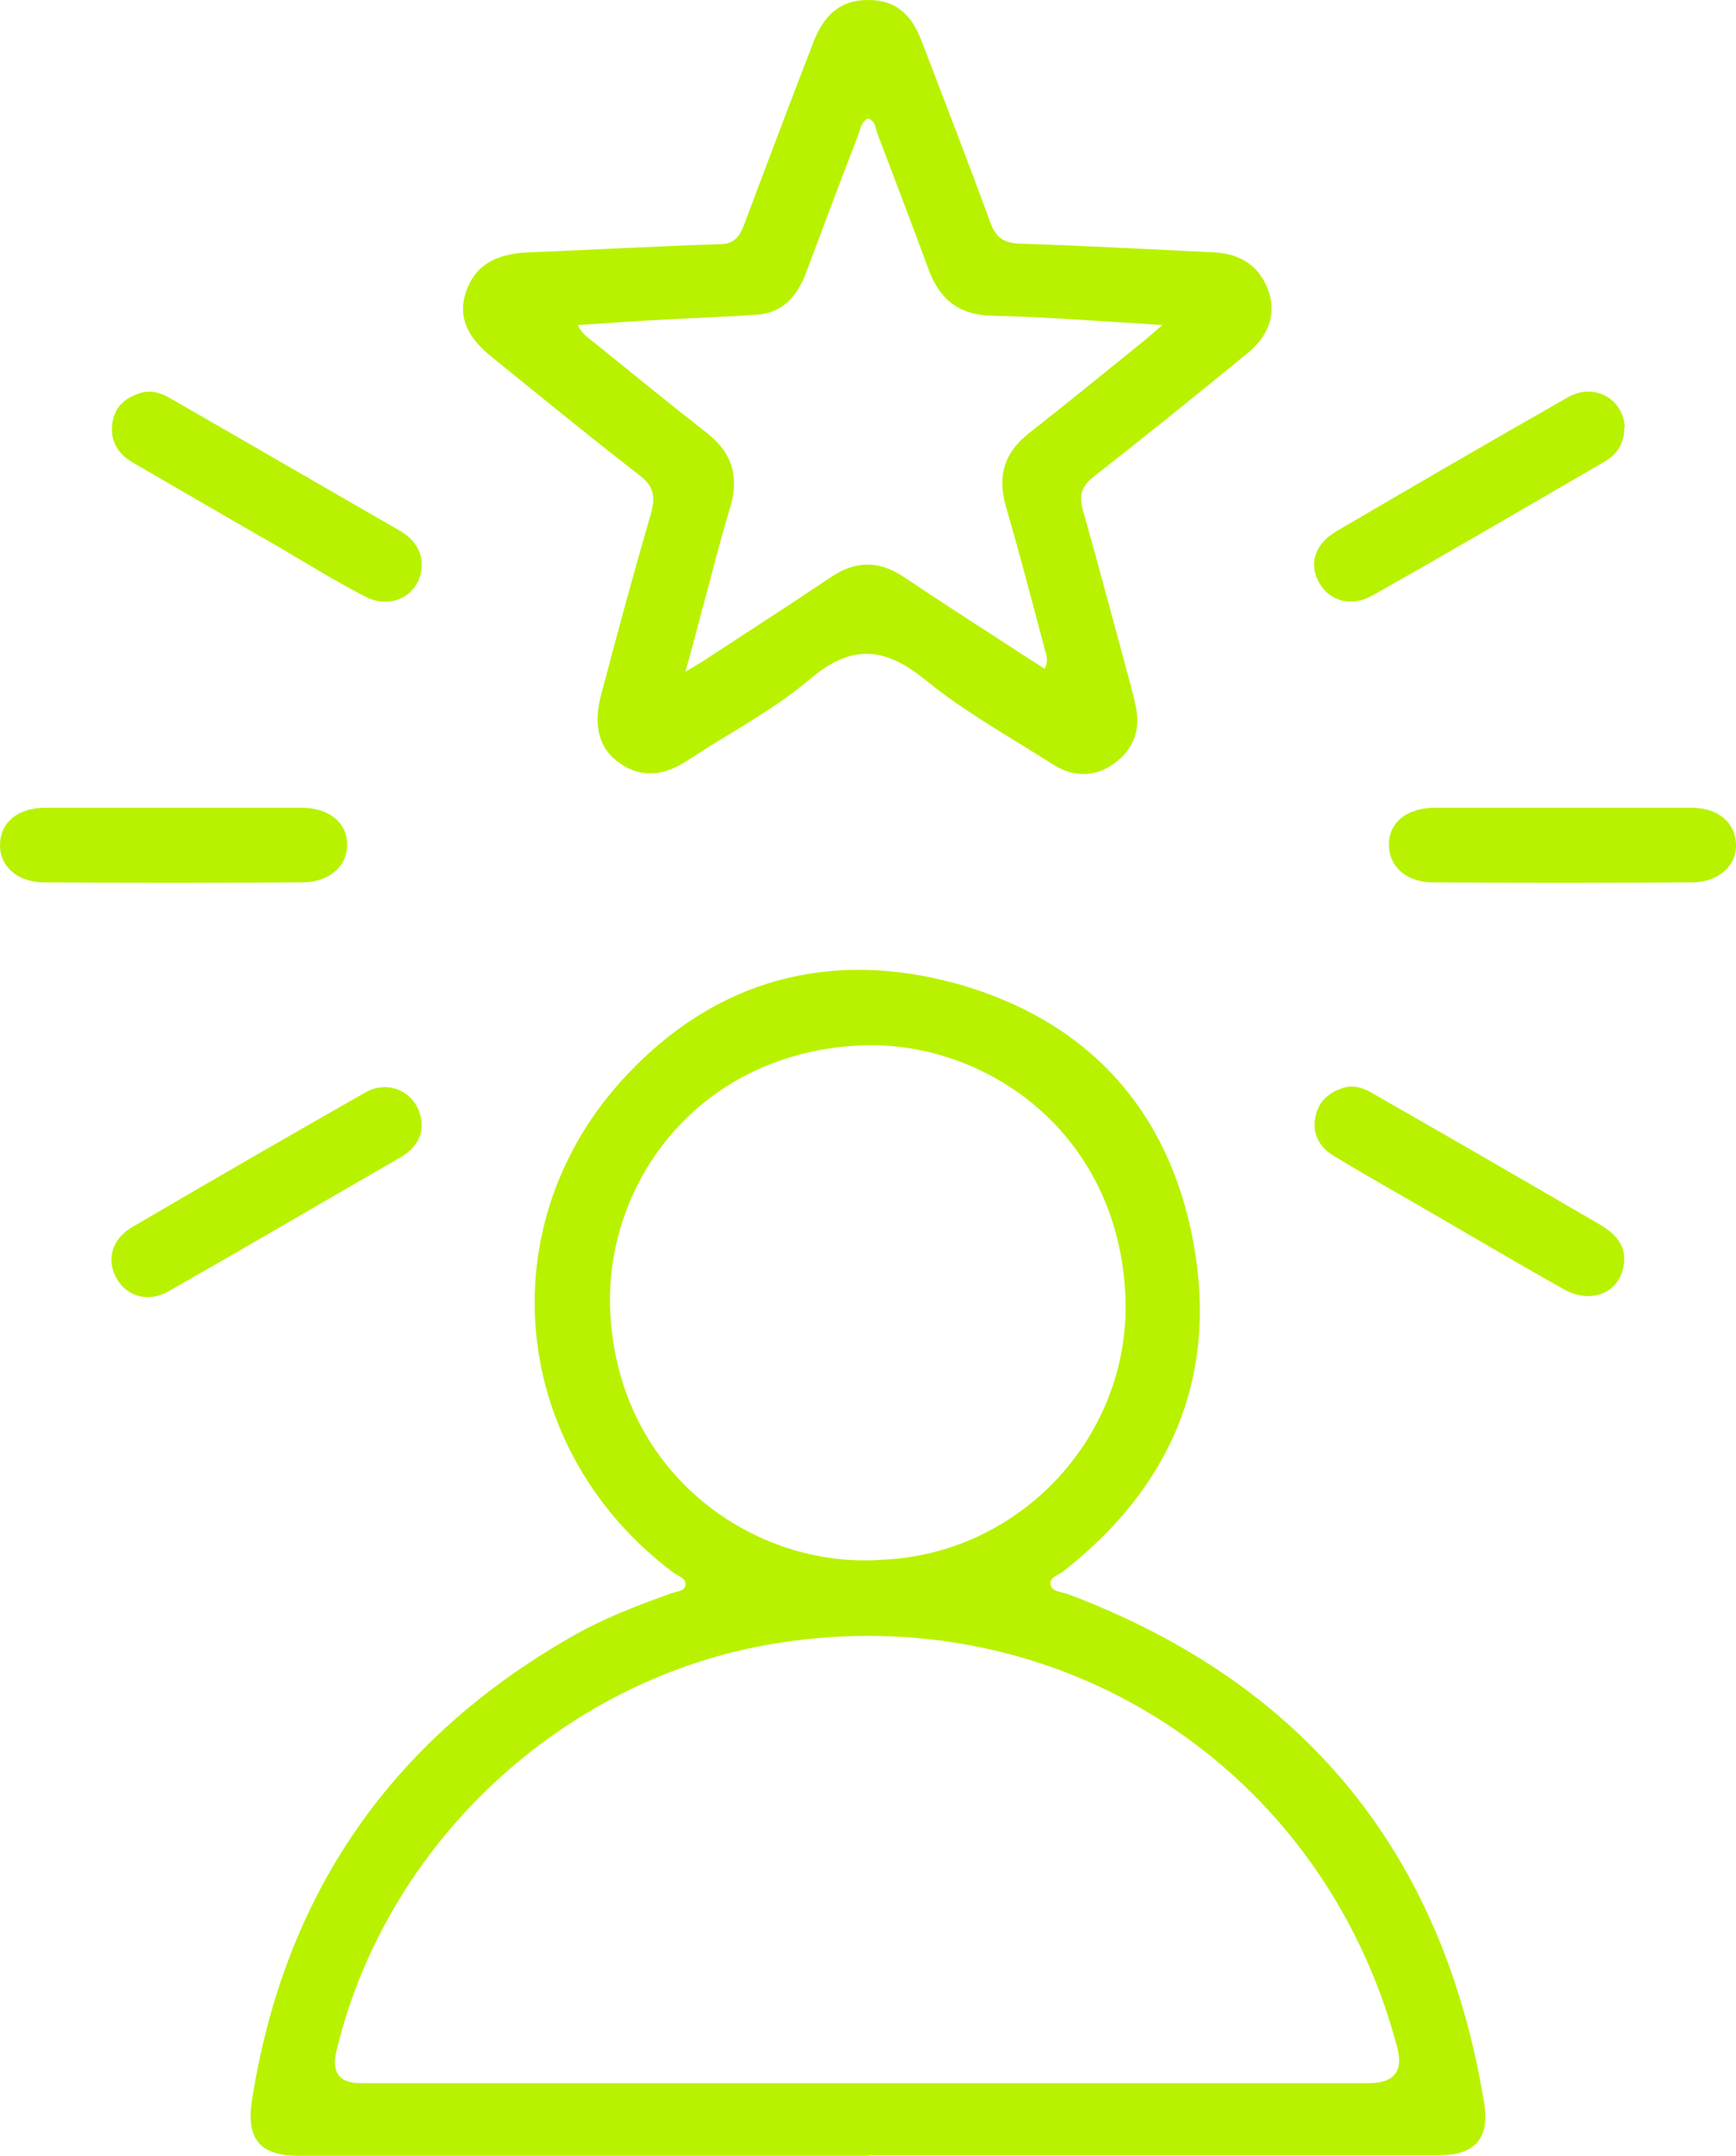 <?xml version="1.0" encoding="UTF-8"?>
<svg id="Layer_2" data-name="Layer 2" xmlns="http://www.w3.org/2000/svg" viewBox="0 0 33.71 41.85">
  <defs>
    <style>
      .cls-1 {
        fill: #b8f200;
      }
    </style>
  </defs>
  <g id="Layer_1-2" data-name="Layer 1">
    <g id="_5CWQe7.tif" data-name="5CWQe7.tif">
      <g>
        <path class="cls-1" d="m16.87,41.85c-3.69,0-7.38,0-11.08,0-.74,0-1.01-.33-.9-1.06.62-3.99,2.68-6.99,6.18-9,.62-.36,1.29-.62,1.97-.86.1-.04.25-.03.27-.16.02-.13-.13-.17-.22-.23-3.19-2.38-3.64-6.77-.93-9.66,1.75-1.87,3.97-2.46,6.43-1.78,2.52.71,4.1,2.43,4.58,5,.49,2.62-.43,4.77-2.53,6.41-.09.07-.27.11-.24.26.03.13.2.13.32.17,4.61,1.73,7.31,5.04,8.1,9.89.11.68-.18,1.01-.87,1.01-3.69,0-7.38,0-11.08,0Zm-.01-1.41c3.24,0,6.48,0,9.72,0q.74,0,.55-.7c-1.44-5.43-6.56-8.75-12.11-7.83-4.1.68-7.53,3.88-8.49,7.92q-.14.61.47.61c3.28,0,6.57,0,9.85,0Zm.26-10.16c2.73-.11,4.88-2.46,4.73-5.18-.17-3.19-2.81-4.96-5.25-4.8-3.09.2-4.87,2.71-4.75,5.17.16,3.2,2.85,4.99,5.27,4.81Z"/>
        <path class="cls-1" d="m16.86,0c.5,0,.82.24,1.03.78.45,1.18.91,2.36,1.34,3.54.11.3.27.4.58.41,1.26.04,2.52.11,3.78.17.54.03.89.3,1.05.77.14.43,0,.85-.42,1.19-.99.81-1.98,1.61-2.99,2.4-.24.19-.28.37-.2.65.32,1.13.62,2.27.93,3.41.03.11.06.22.08.33.12.47,0,.87-.39,1.16-.39.29-.82.28-1.22.02-.83-.53-1.7-1.01-2.46-1.63-.8-.65-1.44-.7-2.25-.01-.71.6-1.56,1.04-2.35,1.56-.43.29-.88.38-1.33.07-.4-.27-.53-.72-.37-1.32.31-1.18.63-2.36.97-3.53.09-.33.06-.53-.23-.75-.97-.75-1.91-1.52-2.86-2.29-.5-.4-.66-.8-.5-1.27.17-.49.55-.73,1.19-.76,1.25-.05,2.49-.12,3.74-.16.28,0,.38-.15.47-.38.45-1.2.9-2.39,1.36-3.58C16.03.24,16.36,0,16.86,0Zm3.43,12.98c.09-.21,0-.32-.02-.44-.24-.91-.48-1.82-.74-2.72-.17-.59-.02-1.04.45-1.41.75-.59,1.49-1.19,2.23-1.79.11-.09.21-.18.36-.31-1.16-.07-2.24-.16-3.31-.18-.67-.02-1.03-.34-1.24-.93-.32-.87-.65-1.73-.98-2.6-.04-.11-.04-.26-.19-.3-.14.08-.15.24-.2.36-.34.88-.67,1.76-1,2.64-.17.45-.45.78-.97.81-.57.04-1.15.06-1.72.09-.57.03-1.14.07-1.74.11.08.18.22.26.33.35.72.58,1.44,1.17,2.17,1.74.49.38.64.84.46,1.45-.22.72-.4,1.46-.6,2.19-.08.3-.16.61-.27,1,.21-.13.33-.19.44-.27.8-.52,1.6-1.04,2.39-1.57.48-.32.93-.32,1.41,0,.64.43,1.29.85,1.94,1.27.26.17.51.33.79.51Z"/>
        <path class="cls-1" d="m3.37,15.68c.83,0,1.65,0,2.48,0,.55,0,.9.3.89.73,0,.41-.35.72-.88.72-1.67.01-3.34.01-5,0C.34,17.13,0,16.82,0,16.41c0-.44.34-.73.89-.73.83,0,1.65,0,2.48,0Z"/>
        <path class="cls-1" d="m30.35,15.68c.83,0,1.65,0,2.48,0,.53,0,.86.28.88.7.02.41-.32.74-.84.75-1.68.01-3.36.01-5.04,0-.53,0-.86-.32-.86-.73,0-.44.35-.72.91-.72.83,0,1.65,0,2.48,0Z"/>
        <path class="cls-1" d="m8.19,10.95c0,.58-.57.91-1.1.63-.56-.29-1.1-.62-1.64-.94-.96-.55-1.92-1.11-2.87-1.66-.31-.18-.46-.45-.39-.81.06-.31.28-.47.57-.55.21-.05.39.02.56.12,1.48.85,2.96,1.71,4.44,2.56.26.15.42.37.43.64Z"/>
        <path class="cls-1" d="m31.54,8.31c0,.3-.14.51-.38.65-1.5.87-3,1.75-4.51,2.6-.41.23-.83.11-1.03-.24-.21-.36-.1-.75.32-1,1.5-.88,3-1.75,4.51-2.61.51-.29,1.08.04,1.1.59Z"/>
        <path class="cls-1" d="m31.54,24.42c0,.64-.6.93-1.17.61-.98-.55-1.94-1.12-2.91-1.68-.52-.3-1.05-.6-1.56-.91-.27-.16-.42-.42-.36-.74.05-.3.25-.49.54-.58.22-.07.42.01.6.12,1.47.84,2.94,1.69,4.4,2.54.27.16.46.37.46.65Z"/>
        <path class="cls-1" d="m8.19,21.84c0,.26-.15.47-.4.62-1.51.87-3.01,1.75-4.52,2.61-.39.22-.8.1-1-.24-.21-.36-.11-.77.3-1.01,1.5-.88,3.01-1.75,4.52-2.61.51-.29,1.08.05,1.1.63Z"/>
      </g>
    </g>
  </g>
</svg>